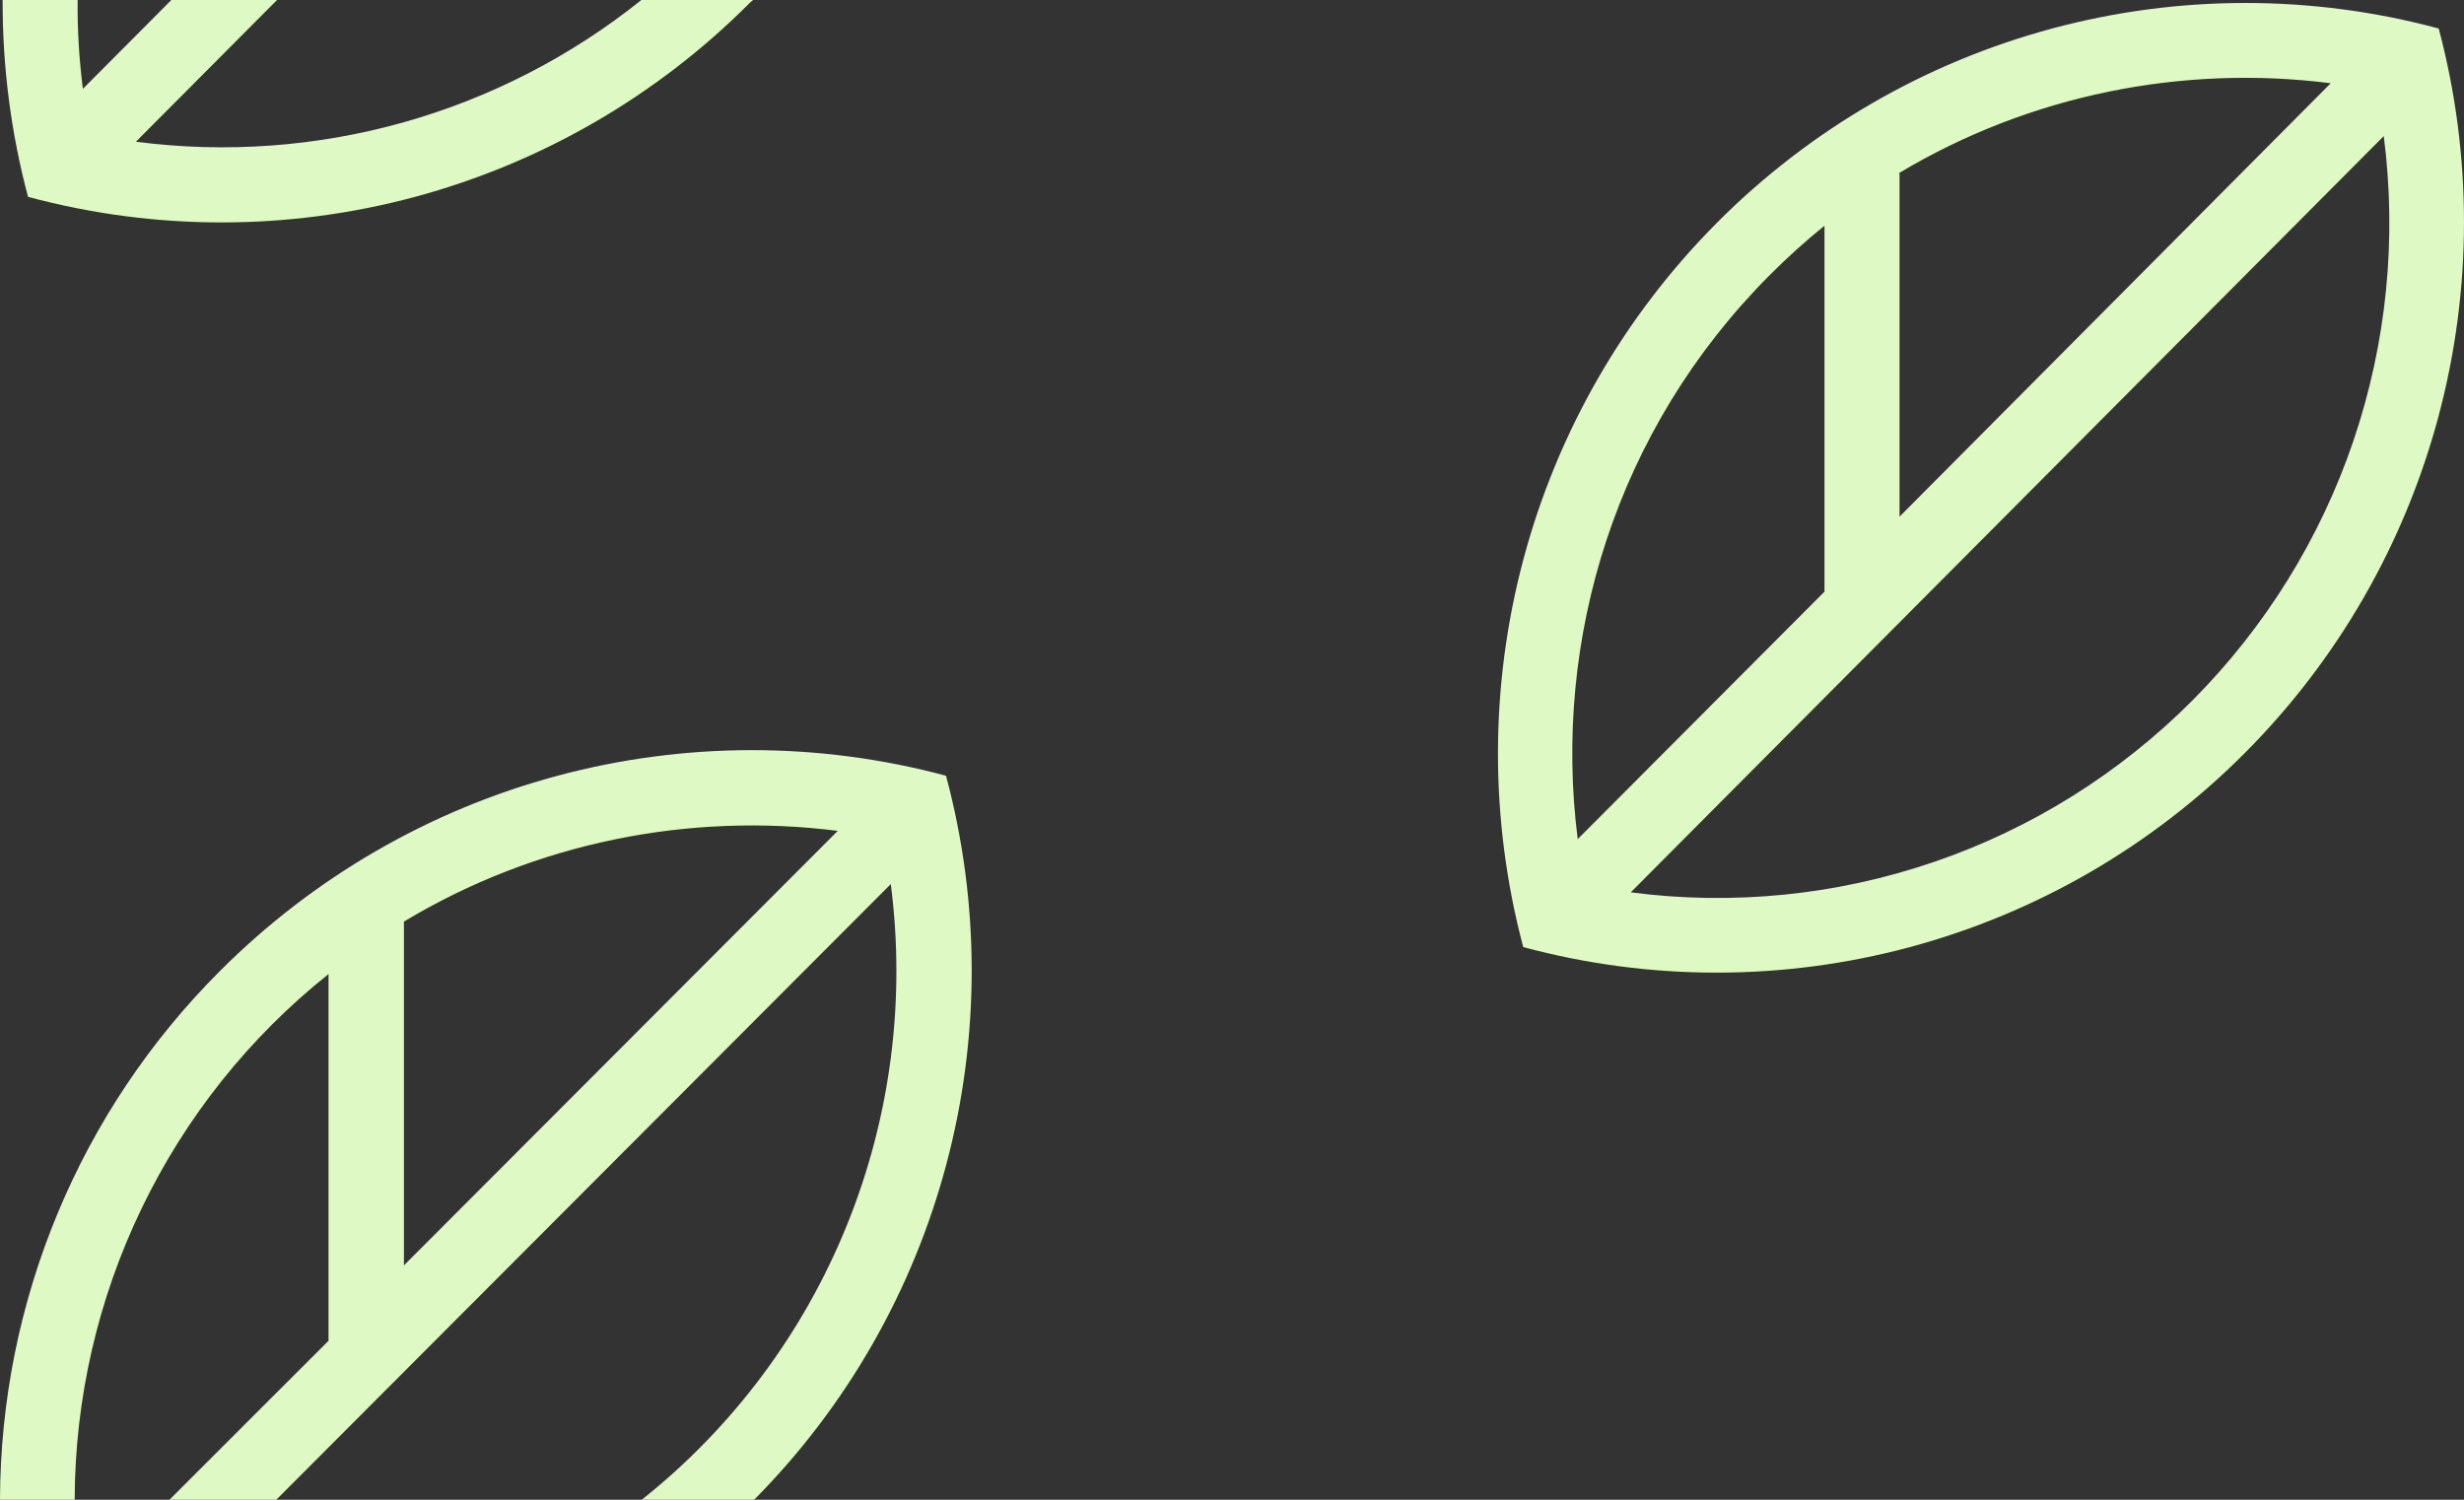 <svg width="46" height="28" viewBox="0 0 46 28" fill="none" xmlns="http://www.w3.org/2000/svg">
<rect x="0" y="0" width="46" height="28" fill="#333333" stroke="none"/>
<path d="M0 28C0.005 26.163 0.371 24.345 1.077 22.65C1.782 20.955 2.814 19.417 4.112 18.123C5.856 16.378 8.025 15.123 10.402 14.485C12.78 13.846 15.283 13.845 17.661 14.483C18.297 16.854 18.3 19.351 17.671 21.723C17.043 24.096 15.804 26.26 14.079 28H0ZM45.526 0.525C46.159 2.901 46.158 5.402 45.523 7.777C44.889 10.152 43.643 12.318 41.911 14.056C40.179 15.795 38.023 17.045 35.657 17.682C33.292 18.318 30.802 18.318 28.437 17.682C27.806 15.307 27.808 12.806 28.443 10.432C29.078 8.058 30.324 5.894 32.056 4.156C33.787 2.418 35.944 1.169 38.308 0.533C40.672 -0.103 43.162 -0.104 45.526 0.532V0.525ZM0.049 0H14.058L14.002 0.049C12.27 1.789 10.112 3.039 7.746 3.676C5.38 4.312 2.889 4.312 0.523 3.675C0.204 2.476 0.045 1.241 0.049 0ZM1.401 28H3.164L6.133 25.032V18.186C4.66 19.359 3.469 20.851 2.649 22.55C1.828 24.249 1.399 26.112 1.394 28H1.401ZM5.151 28H11.981C13.678 26.651 14.999 24.883 15.813 22.868C16.628 20.854 16.909 18.662 16.63 16.506L5.158 28H5.151ZM7.541 17.206V23.625L15.64 15.512C12.873 15.162 10.009 15.722 7.541 17.206ZM30.444 16.66C32.349 16.909 34.285 16.715 36.103 16.093C37.922 15.472 39.574 14.439 40.932 13.075C42.29 11.71 43.319 10.051 43.937 8.225C44.556 6.399 44.749 4.454 44.502 2.541L30.444 16.66ZM35.462 3.241V9.646L43.512 1.554C40.752 1.204 37.901 1.764 35.448 3.234L35.462 3.241ZM33.03 5.145C30.172 8.015 28.98 11.928 29.454 15.666L34.061 11.046V4.214C33.706 4.501 33.364 4.809 33.03 5.145ZM11.974 0H5.172L2.537 2.646C4.206 2.863 5.902 2.741 7.523 2.287C9.145 1.832 10.658 1.054 11.974 0ZM1.45 0C1.443 0.56 1.478 1.106 1.547 1.659L3.199 0H1.443H1.45Z" fill="#DEF9C4"/>
</svg>
